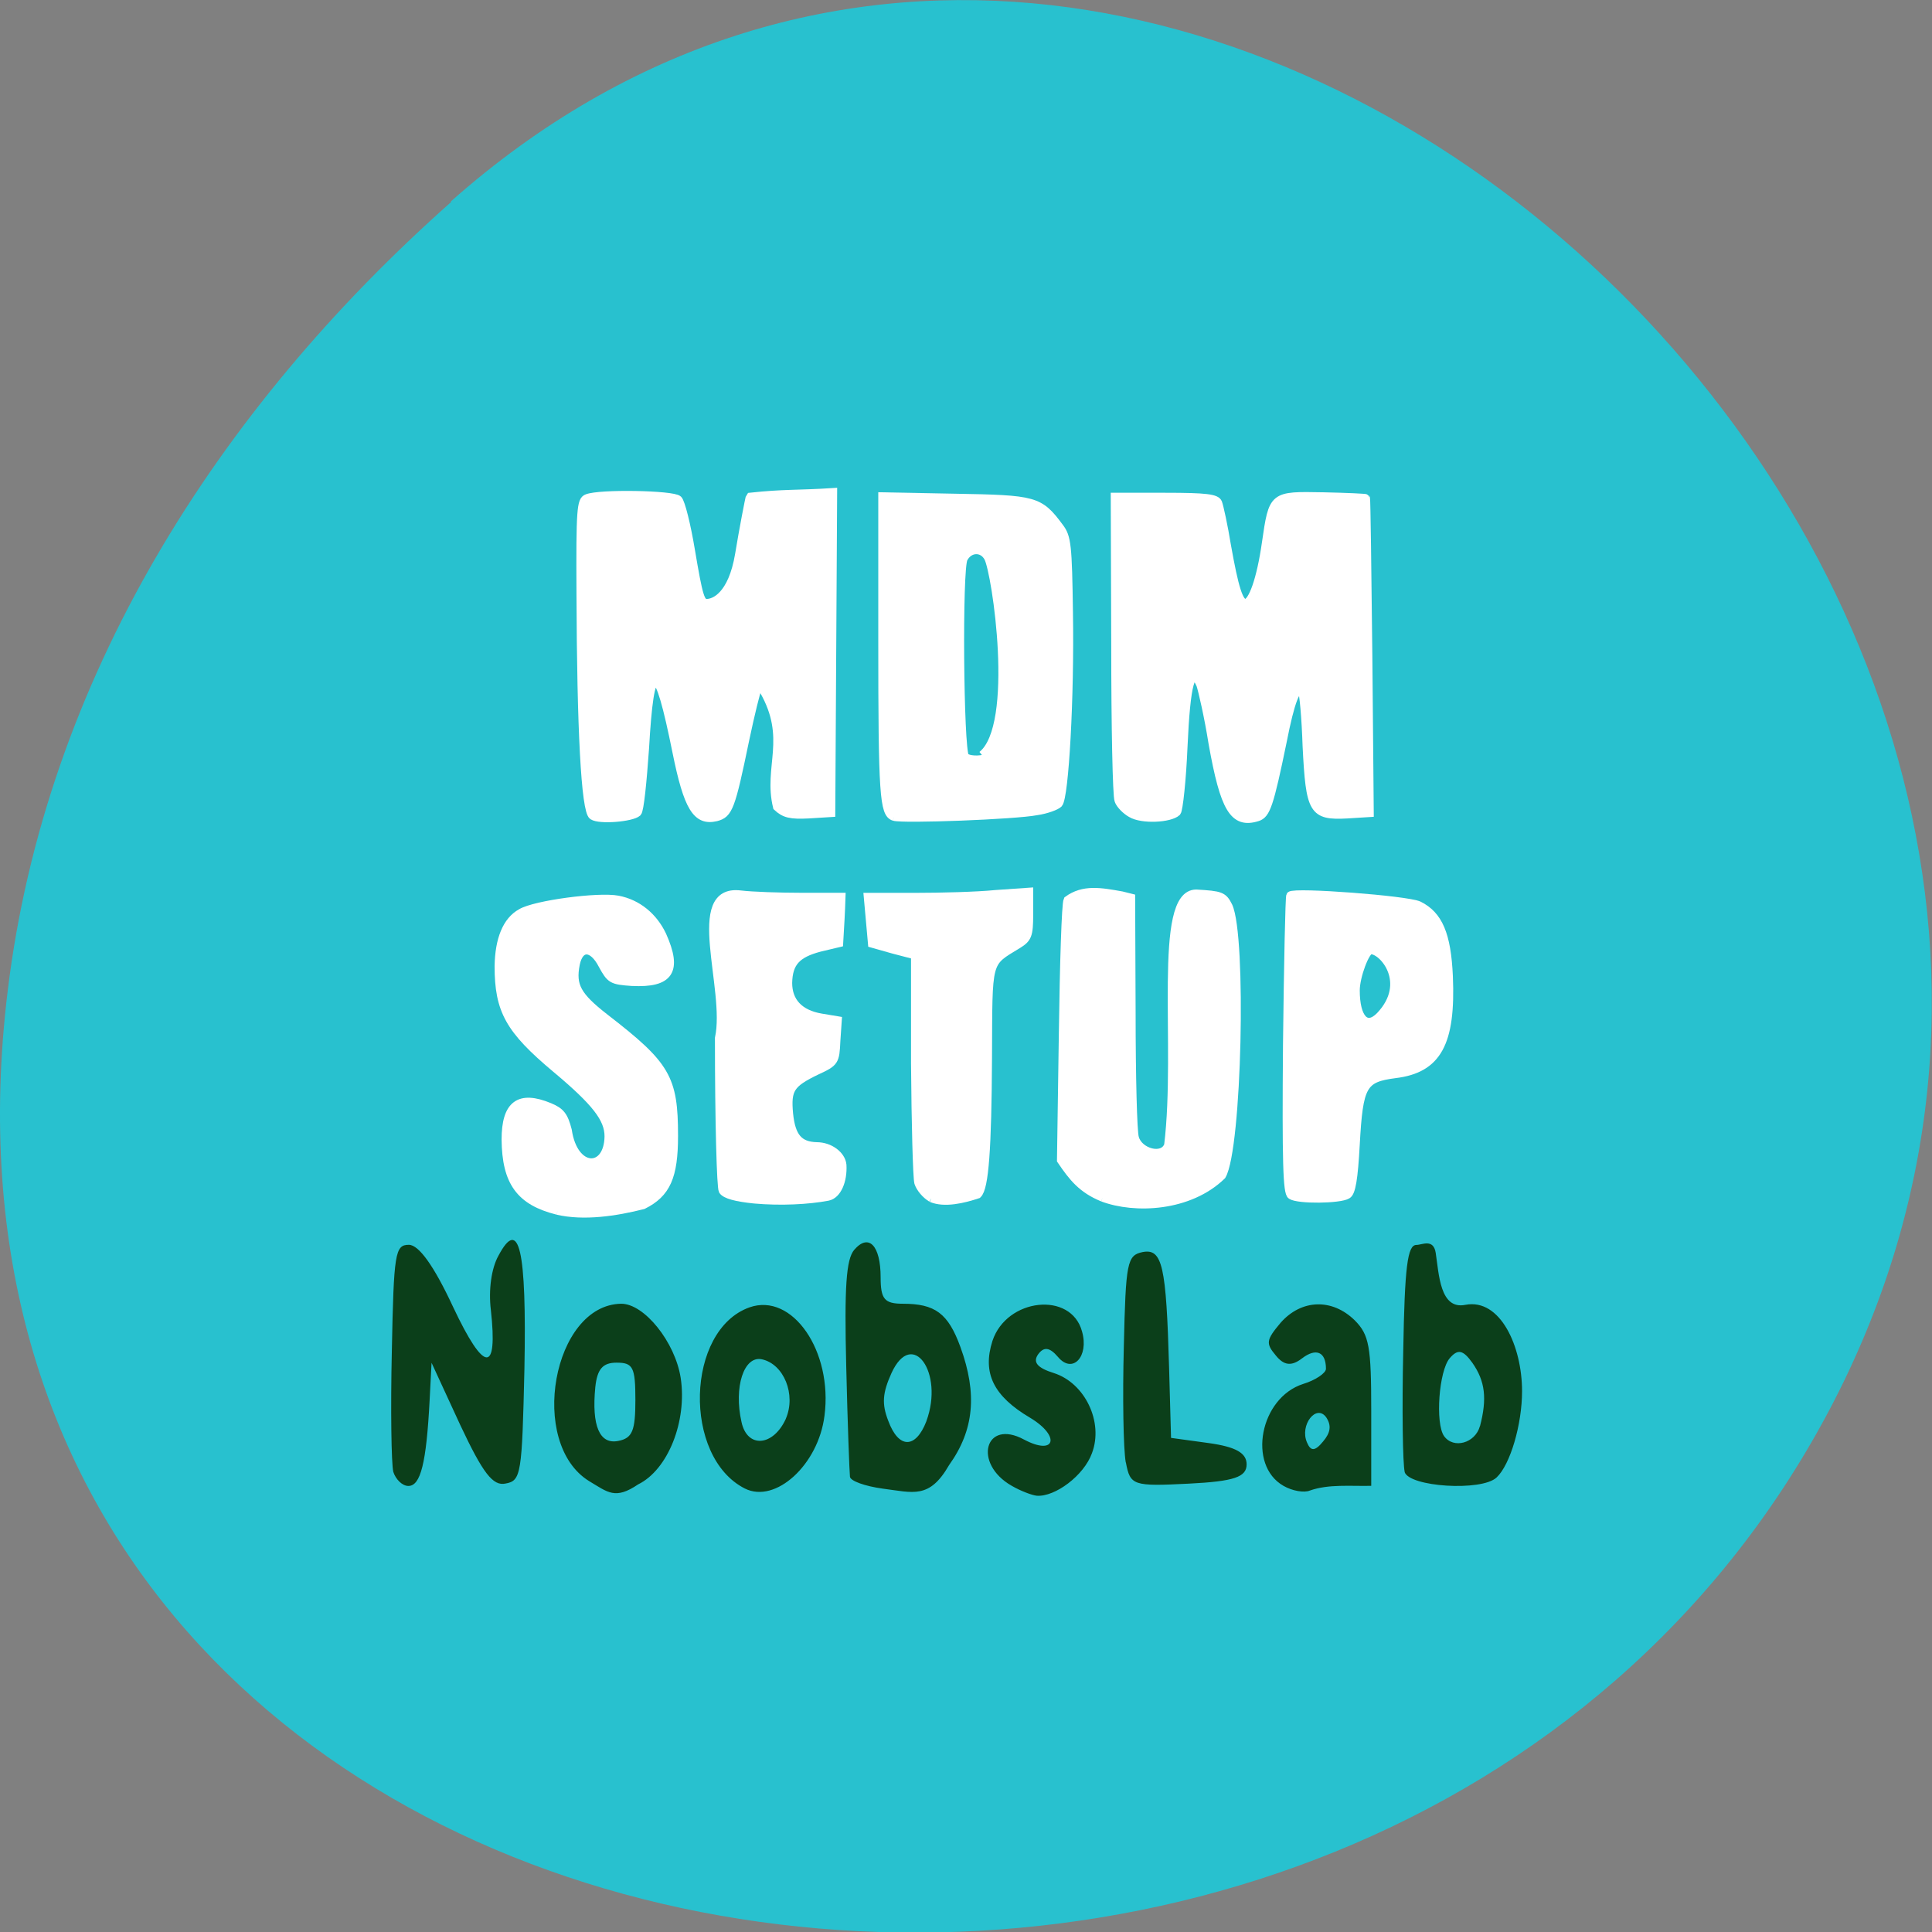 <svg xmlns="http://www.w3.org/2000/svg" viewBox="0 0 16 16"><rect x="0" y="0" width="16" height="16" fill="#808080" stroke="none"/><path d="m 3.734 1.668 c 5.953 -5.277 15.11 3.047 11.41 10.02 c -3.746 7.05 -16.14 5.168 -15.08 -3.484 c 0.313 -2.574 1.73 -4.809 3.672 -6.531" fill="#28c1cf"/><path d="m 4.879 12.266 c -0.508 -0.313 -0.301 -1.461 0.266 -1.469 c 0.191 0 0.445 0.316 0.492 0.613 c 0.055 0.359 -0.105 0.762 -0.352 0.883 c -0.191 0.129 -0.25 0.066 -0.406 -0.027 m 0.383 -0.672 c 0 -0.273 -0.02 -0.309 -0.156 -0.309 c -0.113 0 -0.16 0.051 -0.176 0.203 c -0.031 0.32 0.035 0.477 0.191 0.445 c 0.117 -0.023 0.141 -0.086 0.141 -0.34 m 0.906 0.734 c -0.516 -0.262 -0.488 -1.313 0.039 -1.5 c 0.355 -0.125 0.691 0.363 0.621 0.898 c -0.051 0.406 -0.406 0.73 -0.66 0.602 m 0.34 -0.578 c 0.086 -0.199 -0.016 -0.453 -0.199 -0.492 c -0.148 -0.031 -0.234 0.23 -0.168 0.52 c 0.047 0.219 0.262 0.203 0.367 -0.027 m 0.801 0.578 c -0.145 -0.02 -0.266 -0.063 -0.27 -0.098 c -0.004 -0.031 -0.02 -0.445 -0.031 -0.918 c -0.016 -0.656 0 -0.883 0.066 -0.961 c 0.121 -0.141 0.219 -0.035 0.219 0.227 c 0 0.18 0.031 0.219 0.184 0.219 c 0.266 0 0.375 0.078 0.477 0.359 c 0.141 0.387 0.113 0.688 -0.094 0.977 c -0.164 0.285 -0.297 0.227 -0.551 0.195 m 0.363 -0.559 c 0.148 -0.402 -0.117 -0.773 -0.289 -0.398 c -0.074 0.164 -0.082 0.254 -0.027 0.395 c 0.086 0.234 0.227 0.234 0.316 0.004 m 0.707 0.535 c -0.324 -0.184 -0.223 -0.559 0.102 -0.383 c 0.258 0.137 0.305 -0.027 0.051 -0.18 c -0.305 -0.18 -0.398 -0.371 -0.313 -0.637 c 0.117 -0.355 0.652 -0.414 0.742 -0.078 c 0.059 0.207 -0.078 0.355 -0.199 0.211 c -0.07 -0.082 -0.117 -0.086 -0.164 -0.023 c -0.047 0.066 -0.008 0.113 0.129 0.156 c 0.258 0.082 0.414 0.406 0.316 0.664 c -0.066 0.184 -0.305 0.363 -0.457 0.352 c -0.039 -0.004 -0.133 -0.039 -0.207 -0.082 m 2.25 0 c -0.301 -0.172 -0.195 -0.73 0.164 -0.844 c 0.102 -0.031 0.188 -0.09 0.188 -0.125 c 0 -0.141 -0.082 -0.176 -0.199 -0.086 c -0.086 0.066 -0.148 0.059 -0.215 -0.023 c -0.086 -0.102 -0.082 -0.129 0.039 -0.273 c 0.172 -0.195 0.426 -0.203 0.613 -0.02 c 0.121 0.121 0.137 0.219 0.137 0.754 v 0.617 c -0.168 0.004 -0.352 -0.016 -0.508 0.039 c -0.047 0.02 -0.145 0.004 -0.219 -0.039 m 0.355 -0.566 c -0.082 -0.117 -0.223 0.063 -0.16 0.207 c 0.031 0.074 0.066 0.074 0.133 -0.008 c 0.063 -0.074 0.07 -0.133 0.027 -0.199 m -7.727 0.449 c -0.016 -0.066 -0.023 -0.516 -0.012 -1 c 0.016 -0.813 0.027 -0.879 0.141 -0.879 c 0.082 0 0.207 0.172 0.367 0.516 c 0.258 0.547 0.371 0.555 0.312 0.023 c -0.02 -0.164 0.004 -0.344 0.063 -0.449 c 0.172 -0.324 0.234 -0.055 0.215 0.938 c -0.02 0.871 -0.027 0.926 -0.156 0.949 c -0.105 0.023 -0.188 -0.086 -0.375 -0.484 l -0.238 -0.516 l -0.016 0.309 c -0.027 0.52 -0.074 0.711 -0.176 0.711 c -0.051 0 -0.105 -0.055 -0.125 -0.117 m 6.066 -0.078 c -0.02 -0.113 -0.027 -0.543 -0.016 -0.957 c 0.016 -0.703 0.027 -0.758 0.156 -0.785 c 0.164 -0.031 0.195 0.113 0.219 0.961 l 0.016 0.578 l 0.313 0.043 c 0.223 0.031 0.313 0.082 0.313 0.176 c 0 0.105 -0.102 0.141 -0.48 0.16 c -0.461 0.023 -0.484 0.016 -0.52 -0.176 m 2.309 0.078 c -0.016 -0.066 -0.023 -0.516 -0.012 -1 c 0.012 -0.699 0.035 -0.879 0.109 -0.879 c 0.047 0 0.141 -0.055 0.16 0.066 c 0.027 0.176 0.035 0.473 0.246 0.43 c 0.289 -0.055 0.469 0.344 0.469 0.715 c 0 0.277 -0.098 0.609 -0.211 0.715 c -0.125 0.117 -0.727 0.078 -0.762 -0.047 m 0.625 -0.379 c 0.059 -0.227 0.043 -0.371 -0.063 -0.523 c -0.078 -0.109 -0.121 -0.117 -0.188 -0.039 c -0.09 0.105 -0.121 0.539 -0.047 0.645 c 0.078 0.109 0.258 0.059 0.297 -0.082" fill="#0b3f1a"/><g fill="#fff" stroke="#fff" stroke-width="1.067" transform="matrix(0.062 0 0 0.062 0.235 0.391)"><path d="m 70.68 155.42 c -5 -1.25 -6.875 -3.813 -6.938 -9.5 c 0 -4.688 1.813 -6.06 5.875 -4.375 c 1.5 0.625 1.938 1.188 2.438 3.125 c 0.813 5.563 5.375 5.563 5.438 0.813 c 0 -2.375 -1.688 -4.563 -7.06 -9.06 c -6.188 -5.188 -7.625 -7.75 -7.625 -13.688 c 0.063 -3.563 1.063 -6.06 3 -7.125 c 1.875 -1.125 10.375 -2.25 12.938 -1.75 c 2.625 0.5 4.75 2.25 5.938 4.75 c 2.125 4.75 1 6.5 -4.063 6.25 c -2.688 -0.188 -2.875 -0.313 -3.938 -2.25 c -1.313 -2.563 -3.063 -2.625 -3.563 -0.125 c -0.563 2.875 0.188 4.25 3.875 7.125 c 8.25 6.375 9.25 8.06 9.25 15.813 c 0 5.438 -1 7.688 -4.125 9.25 c -3.688 0.938 -7.938 1.563 -11.438 0.75"/><path d="m 75.37 102.67 c -1 -0.688 -1.563 -11.625 -1.625 -29.688 c -0.063 -11.312 0.063 -12.437 0.875 -12.75 c 1.688 -0.688 11.5 -0.5 12.188 0.188 c 0.375 0.375 1.125 3.375 1.688 6.75 c 1.063 6.313 1.313 7.06 2.125 7.06 c 0.938 0 3.375 -0.875 4.313 -6.5 c 0.5 -3.063 1.375 -7.625 1.438 -7.687 c 4.625 -0.5 6.25 -0.313 11.125 -0.625 l -0.25 42.875 l -3 0.188 c -2.438 0.125 -3.25 -0.063 -4.25 -1 c -1.313 -5.375 1.875 -9.125 -1.813 -15.563 c -0.313 -0.188 -0.688 -0.25 -0.813 -0.063 c -0.125 0.125 -0.875 3.125 -1.625 6.688 c -1.875 9.06 -2.188 9.875 -3.875 10.313 c -2.625 0.625 -3.813 -1.313 -5.313 -8.75 c -2.5 -12.375 -3.5 -12.438 -4.188 -0.438 c -0.313 4.438 -0.688 8.25 -1 8.563 c -0.75 0.688 -5.063 1.063 -6 0.438"/><path d="m 115.62 102.8 c -1.375 -0.438 -1.563 -2.938 -1.563 -23.563 v -19.25 l 9.75 0.188 c 10.688 0.188 11.25 0.313 13.938 3.937 c 1 1.313 1.125 2.375 1.25 11.438 c 0.188 11.188 -0.563 24.625 -1.375 25.5 c -0.313 0.313 -1.625 0.813 -2.938 1 c -2.875 0.563 -17.813 1.125 -19.06 0.75 m 11.75 -8.25 c 4.938 -3.938 1.875 -24.438 0.813 -26.375 c -0.75 -1.375 -2.5 -1.313 -3.25 0.125 c -0.75 1.313 -0.563 25.375 0.188 26.5 c 1.75 1.125 6.25 -0.938 2.25 -0.25"/><path d="m 147.3 102.36 c -0.688 -0.375 -1.5 -1.188 -1.688 -1.75 c -0.25 -0.563 -0.438 -9.938 -0.438 -20.813 l -0.063 -19.75 h 6.75 c 5.5 0 6.813 0.188 7.06 0.813 c 0.188 0.5 0.75 3.063 1.188 5.75 c 1 5.625 1.625 7.625 2.438 7.625 c 0.938 0 2.063 -3.188 2.75 -8 c 0.938 -6.437 0.875 -6.375 7.688 -6.25 c 3.063 0.063 5.688 0.188 5.688 0.25 c 0.063 0.063 0.188 9.562 0.313 21.06 l 0.188 21 l -3 0.188 c -4.625 0.25 -5 -0.438 -5.438 -9.125 c -0.125 -3.875 -0.438 -7.188 -0.625 -7.375 c -0.688 -0.688 -1.5 1.313 -2.563 6.75 c -1.75 8.5 -2.188 9.75 -3.375 10.125 c -3.188 1 -4.438 -1.125 -6 -9.875 c -0.563 -3.563 -1.375 -7.06 -1.625 -7.813 c -1.188 -2.688 -1.875 -0.188 -2.25 8.25 c -0.188 4.5 -0.625 8.438 -0.875 8.75 c -0.938 0.875 -4.688 1.063 -6.125 0.188"/><path d="m 120.62 153.74 c -0.75 -0.438 -1.5 -1.313 -1.75 -2.063 c -0.188 -0.75 -0.375 -7.875 -0.438 -15.875 v -14.5 l -2.875 -0.75 l -2.875 -0.813 c -0.188 -2.063 -0.375 -4.125 -0.563 -6.25 h 6.25 c 3.5 0 8.313 -0.125 10.813 -0.375 l 4.5 -0.313 v 3.063 c 0 2.75 -0.188 3.188 -1.5 4 c -4.188 2.563 -3.938 1.75 -4 15.13 c -0.063 12.13 -0.438 17.375 -1.375 18.25 c -1.875 0.625 -4.438 1.25 -6.188 0.5"/><path d="m 143.49 153.67 c -2.75 -1.125 -4 -2.688 -5.563 -5 l 0.25 -16.938 c 0.125 -9.25 0.375 -17.313 0.625 -17.813 c 2.125 -1.563 4.438 -1.125 7.25 -0.625 l 1.25 0.313 l 0.063 15.375 c 0 8.438 0.188 15.938 0.438 16.688 c 0.5 1.938 3.75 2.875 4.438 1 c 1.625 -13.313 -1.563 -33.625 3.75 -33.625 c 3.313 0.188 3.625 0.313 4.313 1.688 c 1.875 4 1.25 32.375 -0.875 36 c -4.375 4.25 -11.625 4.563 -15.938 2.938"/><path d="m 168.68 153.36 c -0.563 -0.313 -0.688 -4.438 -0.563 -20.12 c 0.125 -10.813 0.313 -19.75 0.438 -19.938 c 0.625 -0.563 15.625 0.563 17.188 1.313 c 2.625 1.313 3.75 3.875 4 9.5 c 0.375 8.875 -1.5 12.375 -7.188 13.06 c -4.313 0.563 -4.813 1.438 -5.25 9.375 c -0.25 4.625 -0.563 6.438 -1.125 6.75 c -1 0.625 -6.563 0.688 -7.5 0.063 m 11.875 -24 c 4.125 -4.375 0.438 -8.75 -1.25 -8.75 c -0.688 0 -2 3.5 -2 5.375 c 0 3.688 1.375 5.313 3.25 3.375"/><path d="m 96.99 153.92 c -2.438 -0.25 -3.875 -0.625 -4.25 -1.188 c -0.25 -0.438 -0.5 -9 -0.5 -20.375 c 1.438 -6.563 -4.188 -20.06 2.875 -19.19 c 1.563 0.188 5.25 0.313 8.188 0.313 h 5.313 c -0.063 2.063 -0.188 4.125 -0.313 6.188 l -2.625 0.625 c -3.063 0.813 -4.125 2 -4.188 4.688 c 0 2.5 1.5 4.125 4.375 4.625 l 2.25 0.375 l -0.188 2.75 c -0.125 2.75 -0.188 2.875 -2.625 4 c -3.5 1.688 -4 2.438 -3.688 5.75 c 0.313 3.063 1.313 4.25 3.688 4.313 c 1.75 0 3.313 1.188 3.438 2.5 c 0.125 2.125 -0.688 4 -1.938 4.25 c -2.625 0.5 -6.313 0.688 -9.813 0.375"/></g></svg>